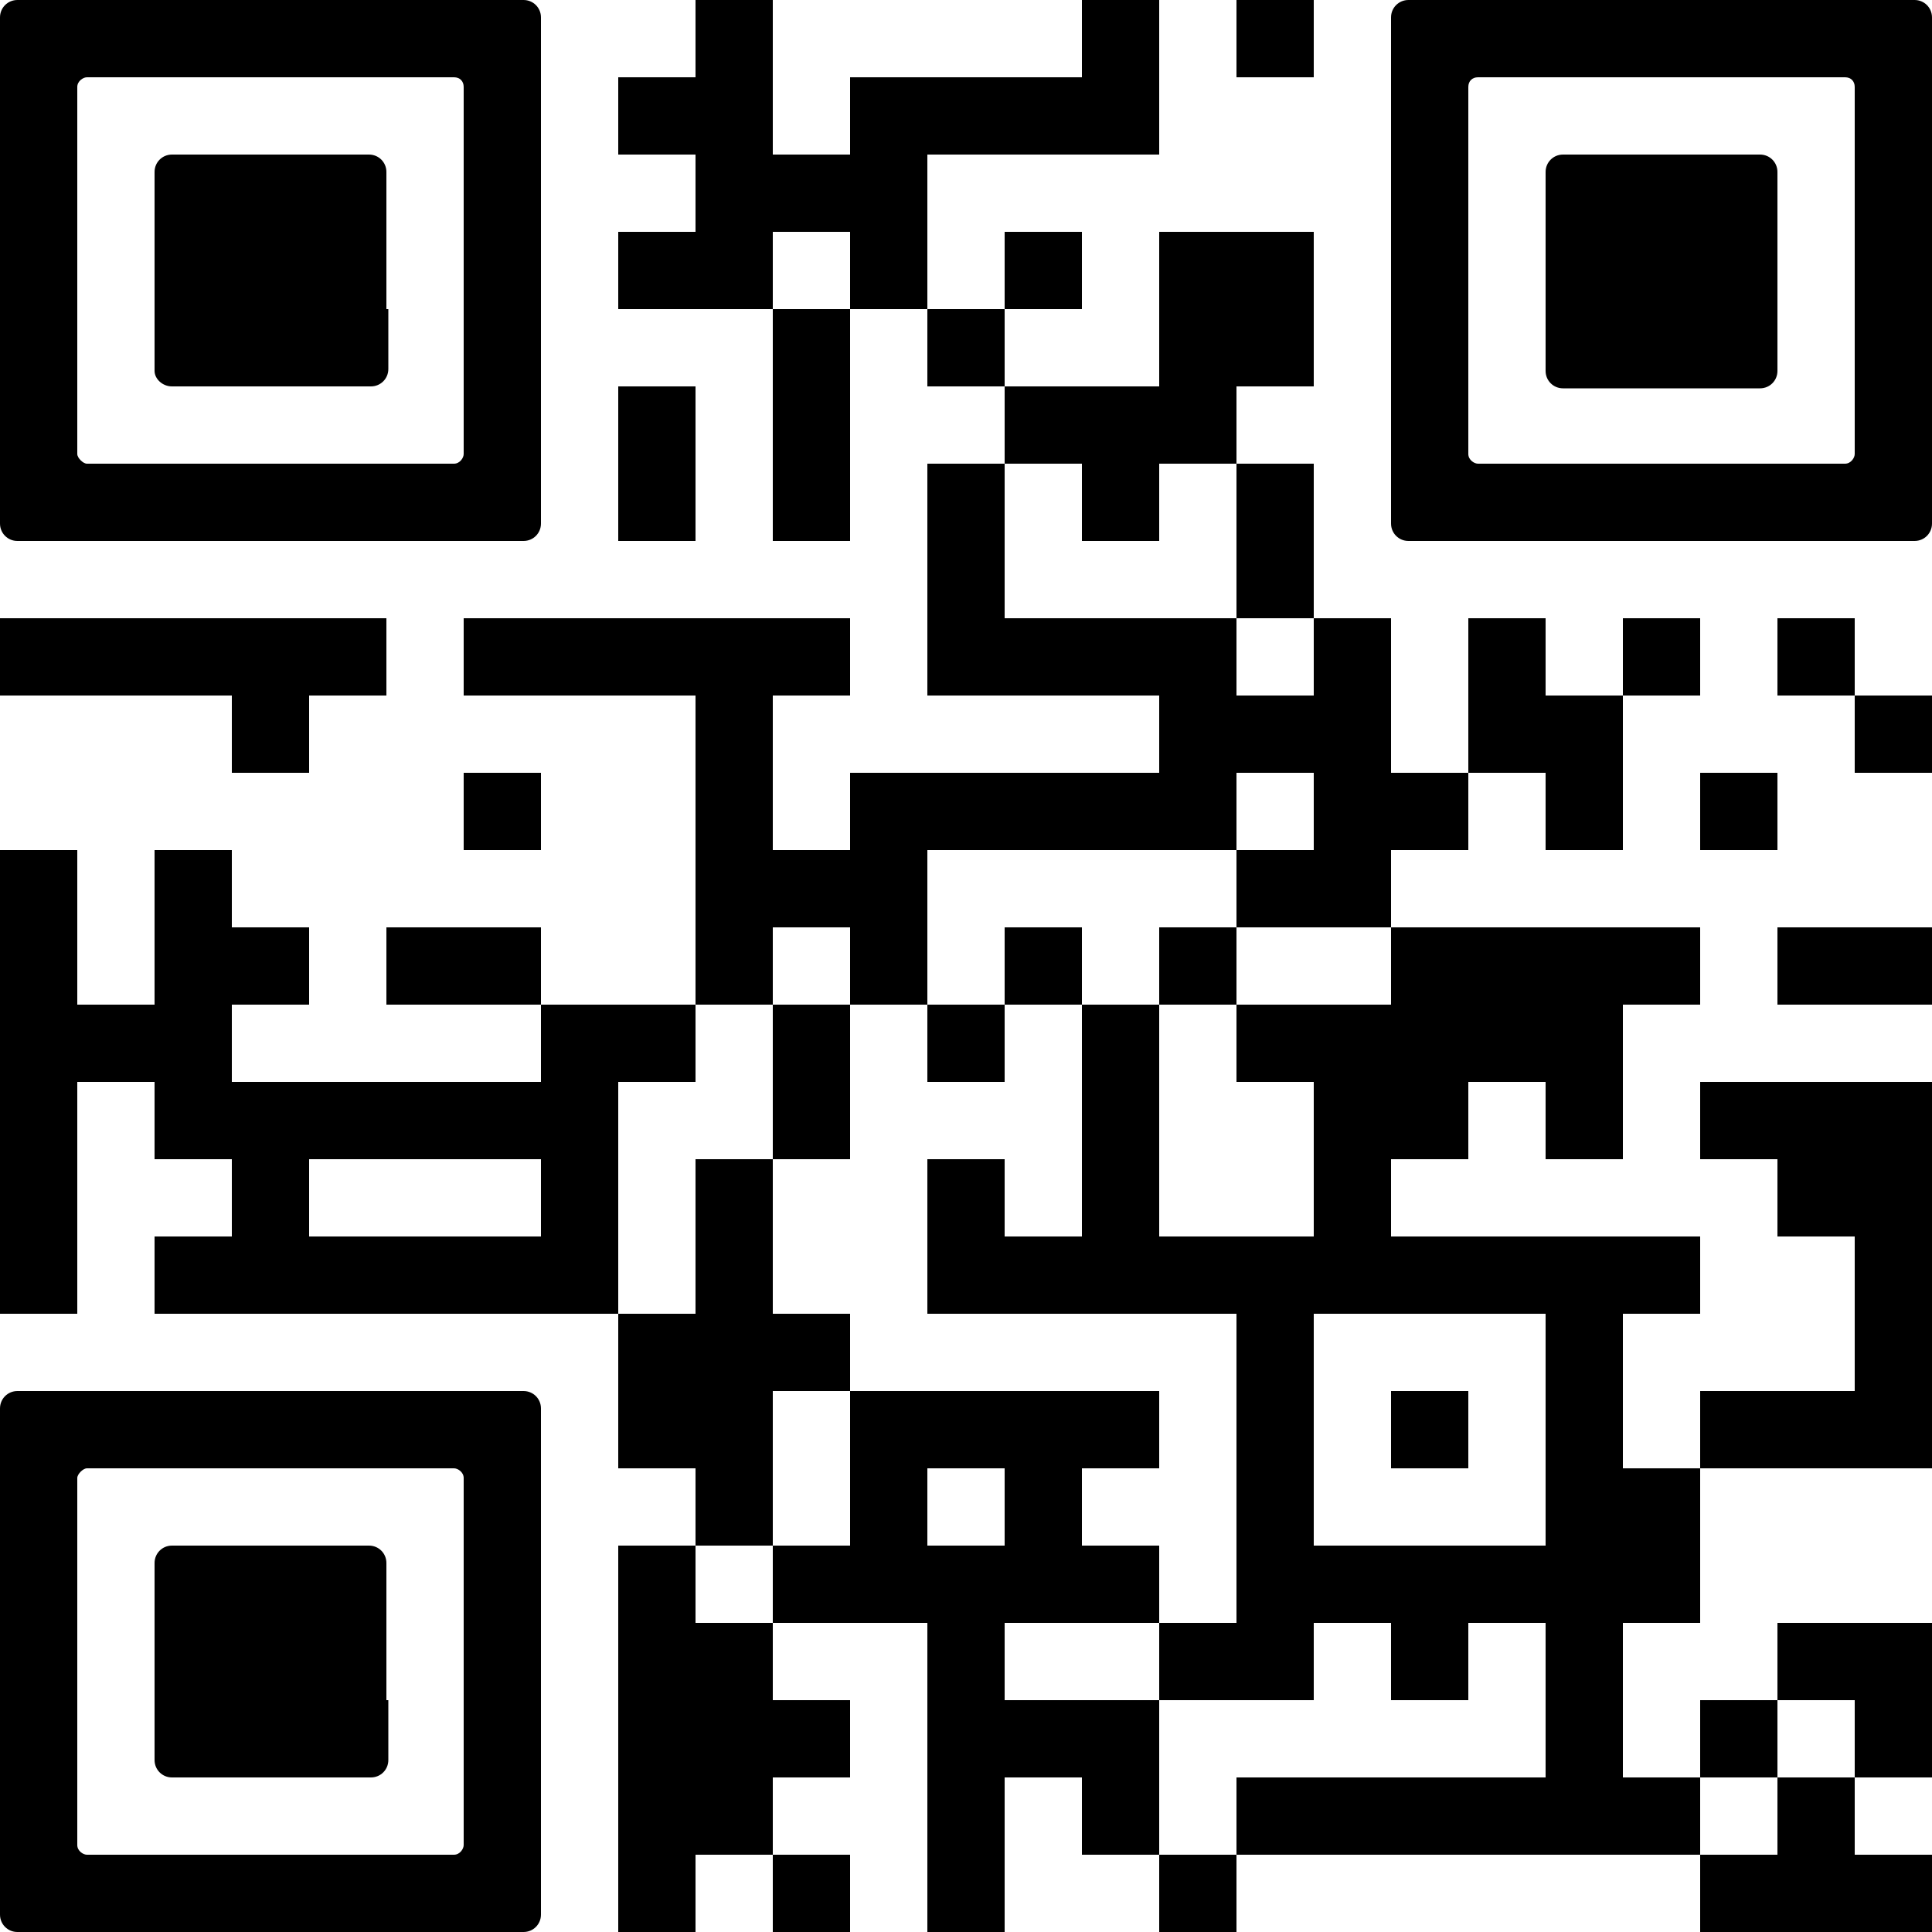 <?xml version="1.0" encoding="utf-8"?>
<!-- Generator: Adobe Illustrator 27.8.1, SVG Export Plug-In . SVG Version: 6.00 Build 0)  -->
<svg version="1.1" id="katman_1" xmlns="http://www.w3.org/2000/svg" xmlns:xlink="http://www.w3.org/1999/xlink" x="0px" y="0px"
	 viewBox="0 0 100 100" style="enable-background:new 0 0 100 100;" xml:space="preserve">
<g>
	<g id="Ebene_1" shape-rendering="auto">
		<g>
			<rect x="36" width="4" height="4"/>
			<rect x="56" width="4" height="4"/>
			<rect x="64" width="4" height="4"/>
			<rect x="32" y="4" width="4" height="4"/>
			<rect x="36" y="4" width="4" height="4"/>
			<rect x="44" y="4" width="4" height="4"/>
			<rect x="48" y="4" width="4" height="4"/>
			<rect x="52" y="4" width="4" height="4"/>
			<rect x="56" y="4" width="4" height="4"/>
			<rect x="36" y="8" width="4" height="4"/>
			<rect x="40" y="8" width="4" height="4"/>
			<rect x="44" y="8" width="4" height="4"/>
			<rect x="32" y="12" width="4" height="4"/>
			<rect x="36" y="12" width="4" height="4"/>
			<rect x="44" y="12" width="4" height="4"/>
			<rect x="52" y="12" width="4" height="4"/>
			<rect x="60" y="12" width="4" height="4"/>
			<rect x="64" y="12" width="4" height="4"/>
			<rect x="40" y="16" width="4" height="4"/>
			<rect x="48" y="16" width="4" height="4"/>
			<rect x="60" y="16" width="4" height="4"/>
			<rect x="64" y="16" width="4" height="4"/>
			<rect x="32" y="20" width="4" height="4"/>
			<rect x="40" y="20" width="4" height="4"/>
			<rect x="52" y="20" width="4" height="4"/>
			<rect x="56" y="20" width="4" height="4"/>
			<rect x="60" y="20" width="4" height="4"/>
			<rect x="32" y="24" width="4" height="4"/>
			<rect x="40" y="24" width="4" height="4"/>
			<rect x="48" y="24" width="4" height="4"/>
			<rect x="56" y="24" width="4" height="4"/>
			<rect x="64" y="24" width="4" height="4"/>
			<rect x="48" y="28" width="4" height="4"/>
			<rect x="64" y="28" width="4" height="4"/>
			<rect y="32" width="4" height="4"/>
			<rect x="4" y="32" width="4" height="4"/>
			<rect x="8" y="32" width="4" height="4"/>
			<rect x="12" y="32" width="4" height="4"/>
			<rect x="16" y="32" width="4" height="4"/>
			<rect x="24" y="32" width="4" height="4"/>
			<rect x="28" y="32" width="4" height="4"/>
			<rect x="32" y="32" width="4" height="4"/>
			<rect x="36" y="32" width="4" height="4"/>
			<rect x="40" y="32" width="4" height="4"/>
			<rect x="48" y="32" width="4" height="4"/>
			<rect x="52" y="32" width="4" height="4"/>
			<rect x="56" y="32" width="4" height="4"/>
			<rect x="60" y="32" width="4" height="4"/>
			<rect x="68" y="32" width="4" height="4"/>
			<rect x="76" y="32" width="4" height="4"/>
			<rect x="84" y="32" width="4" height="4"/>
			<rect x="92" y="32" width="4" height="4"/>
			<rect x="12" y="36" width="4" height="4"/>
			<rect x="36" y="36" width="4" height="4"/>
			<rect x="60" y="36" width="4" height="4"/>
			<rect x="64" y="36" width="4" height="4"/>
			<rect x="68" y="36" width="4" height="4"/>
			<rect x="76" y="36" width="4" height="4"/>
			<rect x="80" y="36" width="4" height="4"/>
			<rect x="96" y="36" width="4" height="4"/>
			<rect x="24" y="40" width="4" height="4"/>
			<rect x="36" y="40" width="4" height="4"/>
			<rect x="44" y="40" width="4" height="4"/>
			<rect x="48" y="40" width="4" height="4"/>
			<rect x="52" y="40" width="4" height="4"/>
			<rect x="56" y="40" width="4" height="4"/>
			<rect x="60" y="40" width="4" height="4"/>
			<rect x="68" y="40" width="4" height="4"/>
			<rect x="72" y="40" width="4" height="4"/>
			<rect x="80" y="40" width="4" height="4"/>
			<rect x="88" y="40" width="4" height="4"/>
			<rect y="44" width="4" height="4"/>
			<rect x="8" y="44" width="4" height="4"/>
			<rect x="36" y="44" width="4" height="4"/>
			<rect x="40" y="44" width="4" height="4"/>
			<rect x="44" y="44" width="4" height="4"/>
			<rect x="64" y="44" width="4" height="4"/>
			<rect x="68" y="44" width="4" height="4"/>
			<rect y="48" width="4" height="4"/>
			<rect x="8" y="48" width="4" height="4"/>
			<rect x="12" y="48" width="4" height="4"/>
			<rect x="20" y="48" width="4" height="4"/>
			<rect x="24" y="48" width="4" height="4"/>
			<rect x="36" y="48" width="4" height="4"/>
			<rect x="44" y="48" width="4" height="4"/>
			<rect x="52" y="48" width="4" height="4"/>
			<rect x="60" y="48" width="4" height="4"/>
			<rect x="72" y="48" width="4" height="4"/>
			<rect x="76" y="48" width="4" height="4"/>
			<rect x="80" y="48" width="4" height="4"/>
			<rect x="84" y="48" width="4" height="4"/>
			<rect x="92" y="48" width="4" height="4"/>
			<rect x="96" y="48" width="4" height="4"/>
			<rect y="52" width="4" height="4"/>
			<rect x="4" y="52" width="4" height="4"/>
			<rect x="8" y="52" width="4" height="4"/>
			<rect x="28" y="52" width="4" height="4"/>
			<rect x="32" y="52" width="4" height="4"/>
			<rect x="40" y="52" width="4" height="4"/>
			<rect x="48" y="52" width="4" height="4"/>
			<rect x="56" y="52" width="4" height="4"/>
			<rect x="64" y="52" width="4" height="4"/>
			<rect x="68" y="52" width="4" height="4"/>
			<rect x="72" y="52" width="4" height="4"/>
			<rect x="76" y="52" width="4" height="4"/>
			<rect x="80" y="52" width="4" height="4"/>
			<rect y="56" width="4" height="4"/>
			<rect x="8" y="56" width="4" height="4"/>
			<rect x="12" y="56" width="4" height="4"/>
			<rect x="16" y="56" width="4" height="4"/>
			<rect x="20" y="56" width="4" height="4"/>
			<rect x="24" y="56" width="4" height="4"/>
			<rect x="28" y="56" width="4" height="4"/>
			<rect x="40" y="56" width="4" height="4"/>
			<rect x="56" y="56" width="4" height="4"/>
			<rect x="68" y="56" width="4" height="4"/>
			<rect x="72" y="56" width="4" height="4"/>
			<rect x="80" y="56" width="4" height="4"/>
			<rect x="88" y="56" width="4" height="4"/>
			<rect x="92" y="56" width="4" height="4"/>
			<rect x="96" y="56" width="4" height="4"/>
			<rect y="60" width="4" height="4"/>
			<rect x="12" y="60" width="4" height="4"/>
			<rect x="28" y="60" width="4" height="4"/>
			<rect x="36" y="60" width="4" height="4"/>
			<rect x="48" y="60" width="4" height="4"/>
			<rect x="56" y="60" width="4" height="4"/>
			<rect x="68" y="60" width="4" height="4"/>
			<rect x="92" y="60" width="4" height="4"/>
			<rect x="96" y="60" width="4" height="4"/>
			<rect y="64" width="4" height="4"/>
			<rect x="8" y="64" width="4" height="4"/>
			<rect x="12" y="64" width="4" height="4"/>
			<rect x="16" y="64" width="4" height="4"/>
			<rect x="20" y="64" width="4" height="4"/>
			<rect x="24" y="64" width="4" height="4"/>
			<rect x="28" y="64" width="4" height="4"/>
			<rect x="36" y="64" width="4" height="4"/>
			<rect x="48" y="64" width="4" height="4"/>
			<rect x="52" y="64" width="4" height="4"/>
			<rect x="56" y="64" width="4" height="4"/>
			<rect x="60" y="64" width="4" height="4"/>
			<rect x="64" y="64" width="4" height="4"/>
			<rect x="68" y="64" width="4" height="4"/>
			<rect x="72" y="64" width="4" height="4"/>
			<rect x="76" y="64" width="4" height="4"/>
			<rect x="80" y="64" width="4" height="4"/>
			<rect x="84" y="64" width="4" height="4"/>
			<rect x="96" y="64" width="4" height="4"/>
			<rect x="32" y="68" width="4" height="4"/>
			<rect x="36" y="68" width="4" height="4"/>
			<rect x="40" y="68" width="4" height="4"/>
			<rect x="64" y="68" width="4" height="4"/>
			<rect x="80" y="68" width="4" height="4"/>
			<rect x="96" y="68" width="4" height="4"/>
			<rect x="32" y="72" width="4" height="4"/>
			<rect x="36" y="72" width="4" height="4"/>
			<rect x="44" y="72" width="4" height="4"/>
			<rect x="48" y="72" width="4" height="4"/>
			<rect x="52" y="72" width="4" height="4"/>
			<rect x="56" y="72" width="4" height="4"/>
			<rect x="64" y="72" width="4" height="4"/>
			<rect x="72" y="72" width="4" height="4"/>
			<rect x="80" y="72" width="4" height="4"/>
			<rect x="88" y="72" width="4" height="4"/>
			<rect x="92" y="72" width="4" height="4"/>
			<rect x="96" y="72" width="4" height="4"/>
			<rect x="36" y="76" width="4" height="4"/>
			<rect x="44" y="76" width="4" height="4"/>
			<rect x="52" y="76" width="4" height="4"/>
			<rect x="64" y="76" width="4" height="4"/>
			<rect x="80" y="76" width="4" height="4"/>
			<rect x="84" y="76" width="4" height="4"/>
			<rect x="32" y="80" width="4" height="4"/>
			<rect x="40" y="80" width="4" height="4"/>
			<rect x="44" y="80" width="4" height="4"/>
			<rect x="48" y="80" width="4" height="4"/>
			<rect x="52" y="80" width="4" height="4"/>
			<rect x="56" y="80" width="4" height="4"/>
			<rect x="64" y="80" width="4" height="4"/>
			<rect x="68" y="80" width="4" height="4"/>
			<rect x="72" y="80" width="4" height="4"/>
			<rect x="76" y="80" width="4" height="4"/>
			<rect x="80" y="80" width="4" height="4"/>
			<rect x="84" y="80" width="4" height="4"/>
			<rect x="32" y="84" width="4" height="4"/>
			<rect x="36" y="84" width="4" height="4"/>
			<rect x="48" y="84" width="4" height="4"/>
			<rect x="60" y="84" width="4" height="4"/>
			<rect x="64" y="84" width="4" height="4"/>
			<rect x="72" y="84" width="4" height="4"/>
			<rect x="80" y="84" width="4" height="4"/>
			<rect x="92" y="84" width="4" height="4"/>
			<rect x="96" y="84" width="4" height="4"/>
			<rect x="32" y="88" width="4" height="4"/>
			<rect x="36" y="88" width="4" height="4"/>
			<rect x="40" y="88" width="4" height="4"/>
			<rect x="48" y="88" width="4" height="4"/>
			<rect x="52" y="88" width="4" height="4"/>
			<rect x="56" y="88" width="4" height="4"/>
			<rect x="80" y="88" width="4" height="4"/>
			<rect x="88" y="88" width="4" height="4"/>
			<rect x="96" y="88" width="4" height="4"/>
			<rect x="32" y="92" width="4" height="4"/>
			<rect x="36" y="92" width="4" height="4"/>
			<rect x="48" y="92" width="4" height="4"/>
			<rect x="56" y="92" width="4" height="4"/>
			<rect x="64" y="92" width="4" height="4"/>
			<rect x="68" y="92" width="4" height="4"/>
			<rect x="72" y="92" width="4" height="4"/>
			<rect x="76" y="92" width="4" height="4"/>
			<rect x="80" y="92" width="4" height="4"/>
			<rect x="84" y="92" width="4" height="4"/>
			<rect x="92" y="92" width="4" height="4"/>
			<rect x="32" y="96" width="4" height="4"/>
			<rect x="40" y="96" width="4" height="4"/>
			<rect x="48" y="96" width="4" height="4"/>
			<rect x="60" y="96" width="4" height="4"/>
			<rect x="88" y="96" width="4" height="4"/>
			<rect x="92" y="96" width="4" height="4"/>
			<rect x="96" y="96" width="4" height="4"/>
			<path d="M0.9,0C0.4,0,0,0.4,0,0.9v26.2C0,27.6,0.4,28,0.9,28h26.2c0.5,0,0.9-0.4,0.9-0.9V0.9C28,0.4,27.6,0,27.1,0H0.9z M24,8
				v15.5c0,0.2-0.2,0.5-0.5,0.5h-19C4.3,24,4,23.7,4,23.5v-19C4,4.2,4.3,4,4.5,4h19C23.8,4,24,4.2,24,4.5V8z"/>
			<path d="M20,16V8.9C20,8.4,19.6,8,19.1,8H8.9C8.4,8,8,8.4,8,8.9v10.3C8,19.6,8.4,20,8.9,20h10.3c0.5,0,0.9-0.4,0.9-0.9V16H20z"/>
			<path d="M72.9,0C72.4,0,72,0.4,72,0.9v26.2c0,0.5,0.4,0.9,0.9,0.9h26.2c0.5,0,0.9-0.4,0.9-0.9V0.9c0-0.5-0.4-0.9-0.9-0.9H72.9z
				 M96,8v15.5c0,0.2-0.2,0.5-0.5,0.5h-19c-0.2,0-0.5-0.2-0.5-0.5v-19C76,4.2,76.2,4,76.5,4h19C95.8,4,96,4.2,96,4.5V8z"/>
			<path d="M92,16V8.9C92,8.4,91.6,8,91.1,8H80.9C80.4,8,80,8.4,80,8.9v10.3c0,0.5,0.4,0.9,0.9,0.9h10.2c0.5,0,0.9-0.4,0.9-0.9V16z"
				/>
			<path d="M0.9,72C0.4,72,0,72.4,0,72.9v26.2c0,0.5,0.4,0.9,0.9,0.9h26.2c0.5,0,0.9-0.4,0.9-0.9V72.9c0-0.5-0.4-0.9-0.9-0.9H0.9z
				 M24,80v15.5c0,0.2-0.2,0.5-0.5,0.5h-19C4.3,96,4,95.8,4,95.5v-19C4,76.3,4.3,76,4.5,76h19c0.2,0,0.5,0.2,0.5,0.5V80z"/>
			<path d="M20,88v-7.1c0-0.5-0.4-0.9-0.9-0.9H8.9C8.4,80,8,80.4,8,80.9v10.2C8,91.6,8.4,92,8.9,92h10.3c0.5,0,0.9-0.4,0.9-0.9V88
				H20z"/>
		</g>
	</g>
</g>
</svg>
